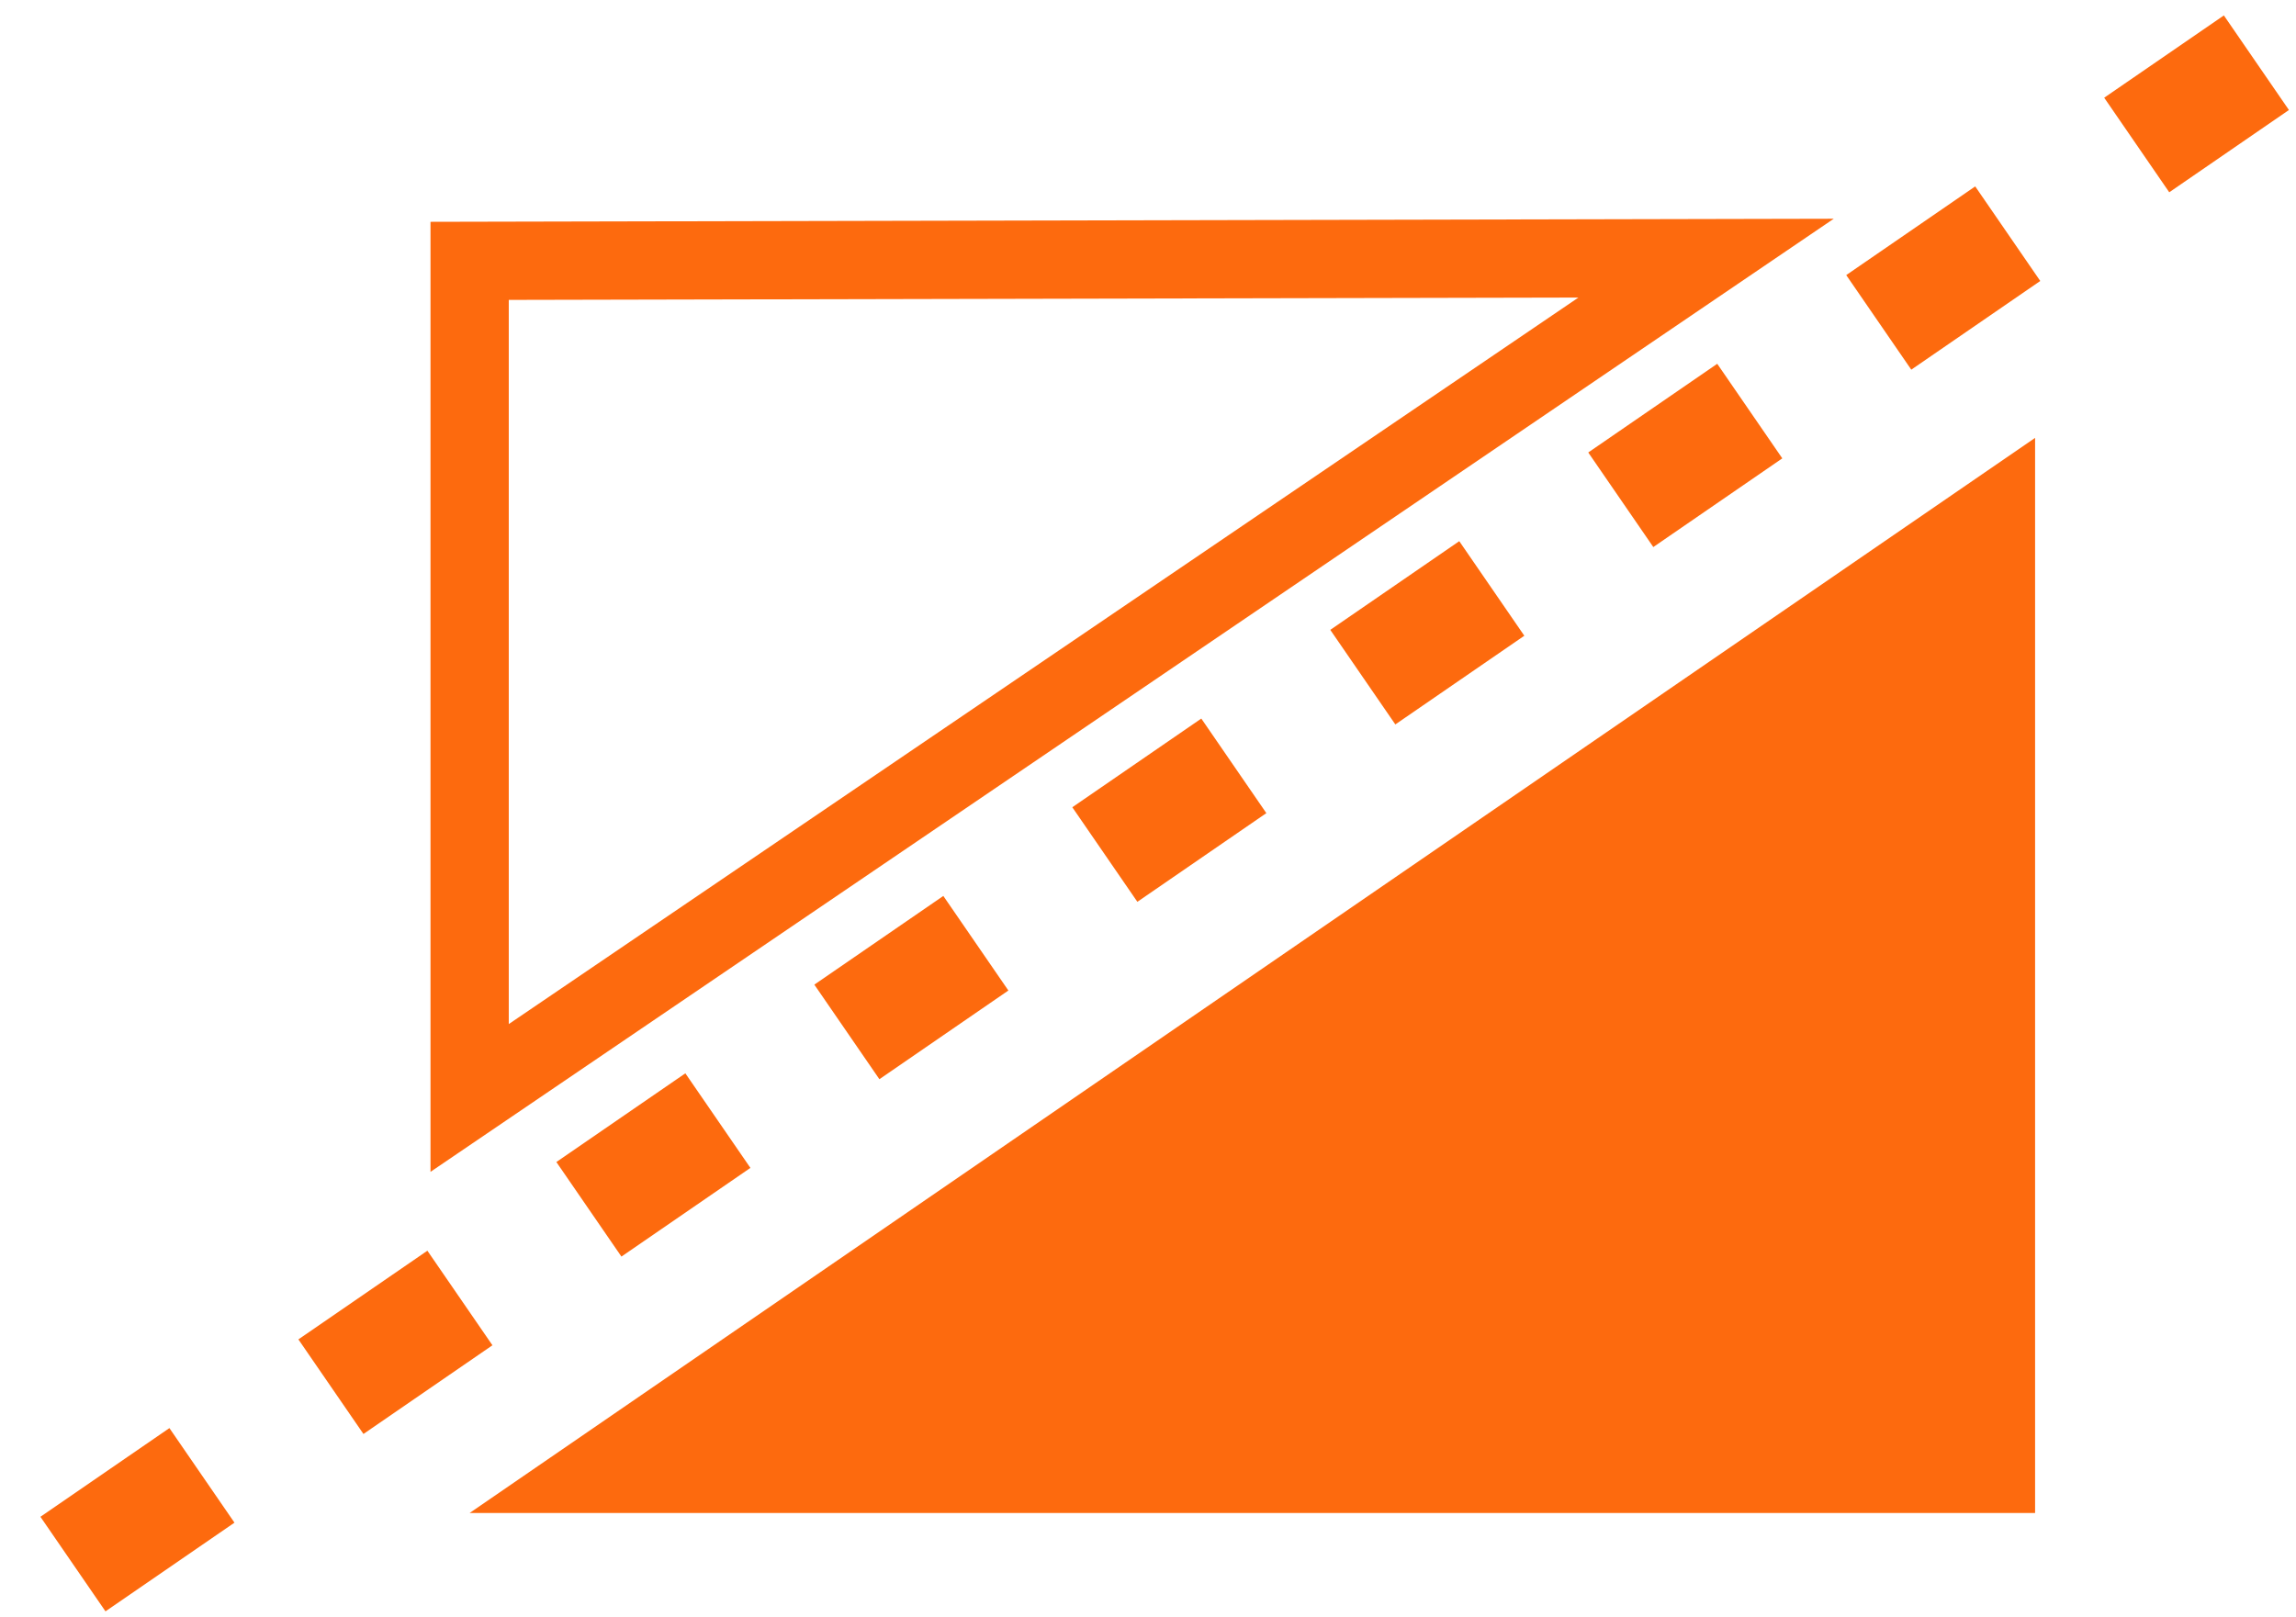 <?xml version="1.0" encoding="UTF-8" standalone="no"?>
<svg width="44px" height="31px" viewBox="0 0 44 31" version="1.1" xmlns="http://www.w3.org/2000/svg" xmlns:xlink="http://www.w3.org/1999/xlink" xmlns:sketch="http://www.bohemiancoding.com/sketch/ns">
    <!-- Generator: Sketch 3.5.2 (25235) - http://www.bohemiancoding.com/sketch -->
    <title>nav_trimming_icon</title>
    <desc>Created with Sketch.</desc>
    <defs></defs>
    <g id="Page-1" stroke="none" stroke-width="1" fill="none" fill-rule="evenodd" sketch:type="MSPage">
        <g id="nav_trimming_icon" sketch:type="MSLayerGroup" transform="translate(1, 1)">
            <path d="M38,7.393 L38,28 L8,28 L38,7.393 Z" id="Rectangle-39" fill="#FD6A0E" sketch:type="MSShapeGroup"></path>
            <path d="M0.398,28.979 L42.241,0.202" id="Path-191" stroke="#FD6A0E" stroke-width="2.2" stroke-dasharray="3,3" sketch:type="MSShapeGroup"></path>
            <path d="M8,20.045 L8,4 L31.695,3.948 L8,20.045 Z" id="Rectangle-39" stroke="#FD6A0E" stroke-width="1.5" sketch:type="MSShapeGroup"></path>
        </g>
    </g>
</svg>